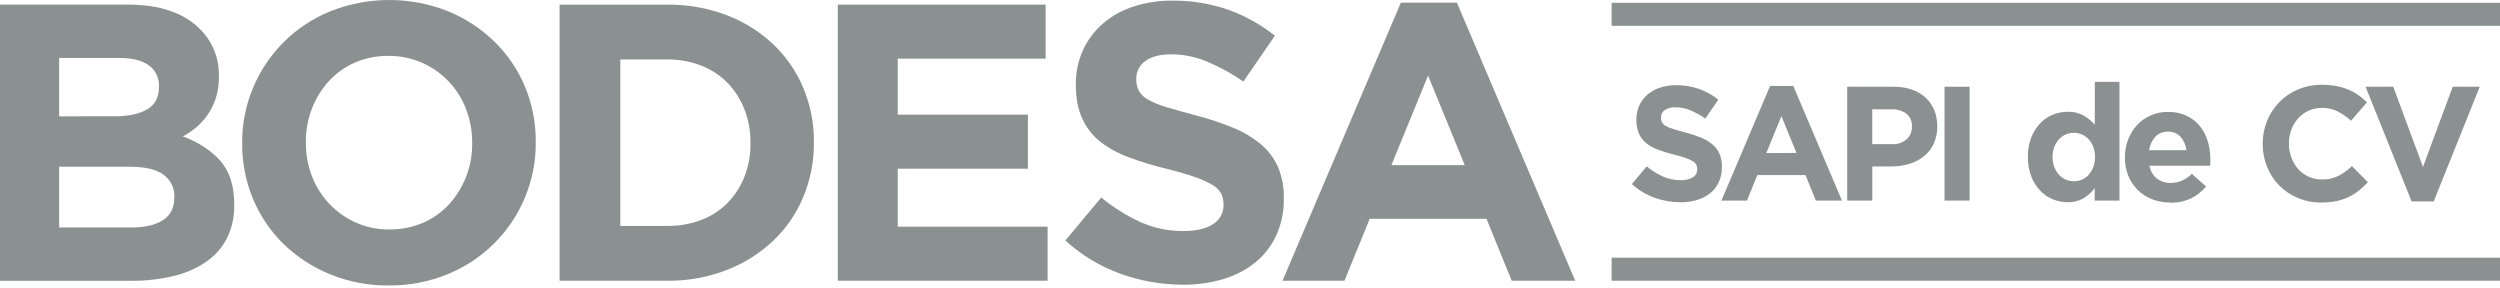 <svg width="365" height="42" viewBox="0 0 365 42" fill="none" xmlns="http://www.w3.org/2000/svg">
<path d="M19.177 33.212C21.134 33.212 22.67 32.857 23.783 32.146C24.896 31.435 25.453 30.332 25.453 28.835V28.719C25.473 28.1 25.342 27.485 25.071 26.928C24.799 26.372 24.396 25.89 23.896 25.524C22.858 24.736 21.188 24.343 18.886 24.345H8.637V33.212H19.177ZM16.816 16.974C18.773 16.974 20.328 16.638 21.48 15.966C22.632 15.295 23.207 14.209 23.205 12.711V12.598C23.234 12.001 23.112 11.407 22.851 10.87C22.589 10.333 22.197 9.871 21.709 9.526C20.712 8.815 19.273 8.46 17.391 8.46H8.637V16.984L16.816 16.974ZM0 0.675H18.686C23.322 0.675 26.828 1.866 29.203 4.248C30.105 5.142 30.814 6.211 31.288 7.389C31.762 8.567 31.99 9.829 31.959 11.099V11.215C31.977 12.249 31.83 13.279 31.526 14.268C31.258 15.113 30.875 15.918 30.385 16.658C29.919 17.354 29.361 17.983 28.725 18.528C28.103 19.062 27.424 19.525 26.7 19.91C29.022 20.792 30.863 21.994 32.191 23.509C33.519 25.024 34.197 27.127 34.197 29.814V29.93C34.237 31.607 33.873 33.269 33.134 34.775C32.42 36.16 31.375 37.348 30.091 38.231C28.641 39.207 27.024 39.91 25.321 40.305C23.296 40.783 21.221 41.016 19.142 40.996H0V0.675Z" fill="#8b9191"/>
<path d="M56.85 33.499C58.531 33.519 60.199 33.189 61.746 32.53C63.199 31.906 64.503 30.98 65.571 29.814C66.639 28.646 67.479 27.288 68.048 25.812C68.649 24.261 68.952 22.61 68.94 20.947V20.831C68.95 19.158 68.648 17.499 68.048 15.937C67.482 14.441 66.623 13.071 65.522 11.91C64.421 10.748 63.101 9.817 61.637 9.17C60.096 8.489 58.427 8.145 56.743 8.162C55.052 8.136 53.375 8.467 51.82 9.132C50.377 9.758 49.082 10.68 48.019 11.838C46.952 13.011 46.113 14.371 45.544 15.85C44.944 17.401 44.641 19.051 44.653 20.715V20.831C44.643 22.503 44.945 24.163 45.544 25.724C46.694 28.738 48.993 31.172 51.937 32.492C53.483 33.177 55.158 33.52 56.85 33.499ZM56.736 41.678C53.796 41.71 50.878 41.151 48.157 40.034C45.633 39.005 43.331 37.5 41.374 35.602C39.47 33.733 37.962 31.5 36.939 29.035C35.876 26.477 35.338 23.731 35.357 20.96V20.831C35.339 18.057 35.889 15.309 36.972 12.756C38.024 10.254 39.561 7.984 41.492 6.078C43.424 4.171 45.713 2.664 48.228 1.644C53.749 -0.548 59.898 -0.548 65.419 1.644C67.936 2.676 70.232 4.18 72.183 6.076C74.093 7.937 75.608 10.165 76.637 12.627C77.701 15.185 78.239 17.931 78.22 20.702V20.831C78.239 23.61 77.69 26.364 76.605 28.922C75.553 31.425 74.017 33.695 72.086 35.602C70.154 37.509 67.864 39.015 65.348 40.034C62.617 41.149 59.69 41.708 56.74 41.678H56.736Z" fill="#8b9191"/>
<path d="M97.419 32.983C99.109 33.002 100.788 32.708 102.371 32.117C103.812 31.578 105.119 30.734 106.202 29.643C107.268 28.55 108.109 27.258 108.676 25.841C109.289 24.283 109.592 22.621 109.568 20.947V20.831C109.585 19.158 109.283 17.497 108.676 15.938C108.119 14.498 107.277 13.185 106.202 12.078C105.116 10.982 103.81 10.129 102.371 9.574C100.793 8.964 99.112 8.66 97.419 8.679H90.565V32.983H97.419ZM81.699 0.682H97.419C100.378 0.649 103.317 1.167 106.086 2.21C108.602 3.162 110.907 4.6 112.869 6.441C114.76 8.235 116.26 10.402 117.272 12.804C118.322 15.31 118.852 18.004 118.829 20.721V20.831C118.851 23.558 118.321 26.261 117.272 28.777C116.265 31.191 114.765 33.368 112.869 35.169C110.904 37.014 108.601 38.461 106.086 39.43C103.321 40.492 100.381 41.02 97.419 40.987H81.699V0.675V0.682Z" fill="#8b9191"/>
<path d="M122.317 0.675H152.664V8.563H131.071V16.742H150.073V24.63H131.071V33.096H152.951V40.984H122.317V0.675Z" fill="#8b9191"/>
<path d="M172.661 41.562C169.578 41.559 166.518 41.023 163.617 39.979C160.629 38.908 157.884 37.253 155.542 35.111L160.781 28.835C162.511 30.262 164.418 31.462 166.453 32.404C168.453 33.301 170.624 33.753 172.816 33.729C174.66 33.729 176.089 33.393 177.106 32.721C177.584 32.431 177.977 32.021 178.245 31.531C178.513 31.041 178.647 30.488 178.634 29.93V29.814C178.642 29.288 178.531 28.767 178.311 28.289C178.029 27.772 177.609 27.343 177.099 27.049C176.313 26.581 175.481 26.195 174.615 25.899C173.559 25.515 172.177 25.111 170.487 24.688C168.608 24.239 166.756 23.682 164.941 23.018C163.428 22.485 162.007 21.723 160.726 20.756C159.578 19.861 158.658 18.707 158.042 17.388C157.396 16.044 157.073 14.374 157.073 12.378V12.265C157.057 10.54 157.421 8.833 158.139 7.264C158.819 5.797 159.805 4.491 161.03 3.434C162.332 2.323 163.842 1.482 165.471 0.959C167.309 0.363 169.231 0.071 171.162 0.094C173.935 0.064 176.692 0.512 179.312 1.418C181.781 2.299 184.086 3.583 186.134 5.22L181.531 11.906C179.872 10.754 178.096 9.78 176.234 8.999C174.598 8.308 172.842 7.946 171.066 7.933C169.343 7.933 168.051 8.269 167.189 8.941C166.789 9.224 166.463 9.6 166.238 10.035C166.014 10.471 165.897 10.954 165.897 11.444V11.56C165.884 12.149 166.012 12.732 166.272 13.259C166.594 13.808 167.063 14.255 167.626 14.552C168.478 15.016 169.379 15.383 170.313 15.646C171.456 15.992 172.897 16.393 174.612 16.855C176.473 17.329 178.298 17.935 180.074 18.667C181.538 19.26 182.901 20.076 184.115 21.086C185.182 21.988 186.032 23.12 186.599 24.397C187.189 25.84 187.474 27.39 187.436 28.948V29.061C187.459 30.9 187.078 32.722 186.318 34.397C185.618 35.917 184.581 37.257 183.285 38.315C181.906 39.412 180.329 40.232 178.64 40.731C176.701 41.31 174.685 41.592 172.661 41.568V41.562Z" fill="#8b9191"/>
<path d="M213.854 24.113L208.499 11.04L203.143 24.113H213.854ZM204.526 0.388H212.704L229.982 40.987H220.712L217.026 31.942H199.978L196.292 40.987H187.248L204.526 0.388Z" fill="#8b9191"/>
<path d="M245.306 29.523C244.035 29.525 242.774 29.306 241.578 28.877C240.349 28.434 239.219 27.752 238.255 26.871L240.416 24.287C241.129 24.875 241.915 25.369 242.754 25.757C243.579 26.126 244.473 26.313 245.377 26.303C245.995 26.34 246.61 26.196 247.147 25.889C247.347 25.771 247.512 25.603 247.626 25.4C247.739 25.197 247.797 24.968 247.793 24.736V24.691C247.797 24.474 247.752 24.258 247.661 24.061C247.546 23.848 247.374 23.671 247.163 23.551C246.839 23.357 246.496 23.198 246.139 23.076C245.709 22.919 245.141 22.752 244.437 22.575C243.662 22.392 242.898 22.162 242.15 21.887C241.526 21.666 240.94 21.351 240.412 20.95C239.939 20.581 239.559 20.105 239.304 19.561C239.024 18.909 238.891 18.204 238.914 17.494V17.449C238.903 16.741 239.047 16.04 239.337 15.395C239.617 14.789 240.023 14.251 240.529 13.815C241.066 13.358 241.688 13.011 242.36 12.794C243.118 12.551 243.909 12.431 244.705 12.439C245.848 12.426 246.984 12.611 248.064 12.985C249.083 13.347 250.034 13.877 250.878 14.552L248.978 17.307C248.294 16.832 247.563 16.429 246.795 16.105C246.118 15.82 245.391 15.671 244.657 15.666C244.087 15.623 243.519 15.769 243.042 16.083C242.876 16.2 242.742 16.355 242.649 16.535C242.556 16.714 242.508 16.914 242.509 17.116V17.165C242.503 17.407 242.556 17.646 242.664 17.863C242.795 18.09 242.987 18.276 243.219 18.399C243.571 18.588 243.943 18.739 244.327 18.848C244.799 18.993 245.39 19.171 246.1 19.348C246.871 19.543 247.626 19.793 248.362 20.095C248.966 20.338 249.528 20.675 250.028 21.093C250.469 21.464 250.819 21.931 251.052 22.459C251.298 23.052 251.415 23.691 251.398 24.332V24.384C251.412 25.14 251.26 25.89 250.952 26.581C250.661 27.206 250.233 27.759 249.699 28.195C249.131 28.648 248.482 28.986 247.787 29.194C246.986 29.431 246.154 29.546 245.319 29.536L245.306 29.523Z" fill="#8b9191"/>
<path d="M262.283 22.329L260.087 16.955L257.881 22.346L262.283 22.329ZM258.449 12.549H261.821L268.927 29.287H265.119L263.601 25.56H256.572L255.054 29.287H251.327L258.433 12.549H258.449Z" fill="#8b9191"/>
<path d="M276.244 21.047C277.024 21.096 277.792 20.836 278.382 20.324C278.628 20.095 278.822 19.817 278.953 19.508C279.084 19.199 279.148 18.866 279.141 18.531V18.482C279.165 18.129 279.105 17.776 278.967 17.45C278.829 17.123 278.616 16.834 278.346 16.606C277.718 16.146 276.95 15.918 276.173 15.96H273.349V21.041L276.244 21.047ZM269.693 12.665H276.476C277.384 12.651 278.287 12.792 279.147 13.082C279.885 13.333 280.564 13.733 281.14 14.258C281.686 14.765 282.116 15.384 282.4 16.073C282.699 16.816 282.848 17.61 282.839 18.411V18.46C282.858 19.335 282.679 20.203 282.316 20.999C281.982 21.709 281.491 22.335 280.879 22.827C280.25 23.329 279.529 23.704 278.757 23.932C277.905 24.182 277.021 24.306 276.134 24.3H273.356V29.287H269.693V12.665Z" fill="#8b9191"/>
<path d="M283.902 12.665H287.559V29.284H283.902V12.665Z" fill="#8b9191"/>
<path d="M302.789 26.461C303.202 26.464 303.612 26.379 303.99 26.212C304.36 26.045 304.69 25.802 304.959 25.498C305.247 25.171 305.473 24.793 305.625 24.384C305.794 23.924 305.878 23.437 305.873 22.947V22.898C305.878 22.409 305.794 21.923 305.625 21.464C305.473 21.054 305.247 20.675 304.959 20.346C304.543 19.889 303.993 19.575 303.388 19.447C302.783 19.32 302.153 19.386 301.587 19.636C301.214 19.803 300.879 20.045 300.602 20.346C300.309 20.669 300.08 21.044 299.927 21.451C299.754 21.913 299.669 22.404 299.678 22.898V22.947C299.671 23.437 299.756 23.924 299.927 24.384C300.078 24.795 300.307 25.174 300.602 25.498C300.879 25.8 301.214 26.043 301.587 26.212C301.964 26.379 302.373 26.463 302.785 26.461H302.789ZM301.865 29.523C301.123 29.523 300.389 29.378 299.704 29.097C299.003 28.811 298.372 28.378 297.853 27.827C297.292 27.229 296.853 26.526 296.561 25.76C296.222 24.861 296.056 23.907 296.073 22.947V22.898C296.057 21.938 296.222 20.983 296.561 20.085C296.856 19.321 297.295 18.62 297.853 18.021C298.367 17.469 298.996 17.036 299.694 16.751C300.386 16.465 301.129 16.319 301.878 16.322C302.711 16.288 303.537 16.486 304.265 16.893C304.859 17.247 305.392 17.695 305.841 18.221V11.955H309.443V29.287H305.828V27.459C305.391 28.053 304.842 28.557 304.213 28.942C303.496 29.353 302.678 29.555 301.852 29.523H301.865Z" fill="#8b9191"/>
<path d="M319.21 21.925C319.134 21.2 318.835 20.516 318.354 19.968C318.122 19.719 317.838 19.522 317.522 19.393C317.207 19.264 316.867 19.204 316.526 19.219C316.185 19.205 315.844 19.264 315.527 19.39C315.21 19.517 314.923 19.71 314.685 19.955C314.19 20.506 313.872 21.192 313.771 21.925H319.21ZM316.872 29.571C315.968 29.579 315.071 29.418 314.226 29.096C313.435 28.796 312.715 28.335 312.11 27.743C311.519 27.152 311.052 26.449 310.734 25.676C310.395 24.827 310.226 23.919 310.237 23.004V22.956C310.233 22.08 310.389 21.211 310.699 20.391C310.99 19.611 311.429 18.894 311.991 18.279C312.567 17.657 313.267 17.163 314.046 16.829C314.825 16.495 315.666 16.329 316.513 16.341C317.463 16.317 318.406 16.513 319.268 16.912C320.021 17.272 320.683 17.795 321.206 18.444C321.728 19.096 322.114 19.846 322.343 20.65C322.591 21.494 322.715 22.37 322.712 23.25C322.712 23.392 322.712 23.544 322.712 23.702C322.712 23.86 322.692 24.025 322.676 24.2H313.819C313.939 24.932 314.323 25.595 314.898 26.063C315.483 26.502 316.199 26.73 316.93 26.709C317.484 26.713 318.034 26.603 318.545 26.386C319.086 26.136 319.582 25.799 320.014 25.388L322.082 27.216C321.491 27.951 320.745 28.546 319.898 28.961C318.954 29.399 317.922 29.615 316.881 29.59L316.872 29.571Z" fill="#8b9191"/>
<path d="M338.881 29.572C337.715 29.582 336.559 29.355 335.483 28.906C334.472 28.484 333.553 27.867 332.78 27.091C332.011 26.311 331.405 25.387 330.997 24.371C330.565 23.309 330.345 22.172 330.351 21.025V20.976C330.344 19.832 330.564 18.698 330.997 17.64C331.411 16.624 332.016 15.697 332.78 14.91C333.554 14.114 334.483 13.484 335.509 13.059C336.622 12.597 337.818 12.366 339.024 12.381C339.736 12.376 340.448 12.44 341.149 12.572C341.747 12.685 342.332 12.86 342.893 13.095C343.404 13.309 343.89 13.58 344.34 13.902C344.78 14.215 345.193 14.564 345.574 14.946L343.248 17.63C342.655 17.08 341.987 16.616 341.265 16.251C340.56 15.912 339.786 15.741 339.004 15.753C338.337 15.747 337.676 15.885 337.066 16.157C336.483 16.417 335.961 16.797 335.535 17.271C335.104 17.756 334.765 18.315 334.537 18.922C334.298 19.564 334.178 20.243 334.182 20.928V20.976C334.178 21.665 334.298 22.349 334.537 22.995C334.757 23.602 335.086 24.165 335.506 24.655C335.941 25.147 336.477 25.539 337.078 25.805C337.678 26.072 338.328 26.206 338.985 26.199C339.827 26.23 340.664 26.05 341.42 25.676C342.134 25.291 342.793 24.811 343.381 24.252L345.707 26.603C345.296 27.048 344.853 27.46 344.379 27.837C343.913 28.206 343.407 28.521 342.871 28.777C342.299 29.046 341.697 29.244 341.078 29.368C340.359 29.511 339.627 29.579 338.894 29.572H338.881Z" fill="#8b9191"/>
<path d="M345.374 12.665H349.412L353.756 24.371L358.1 12.665H362.041L355.323 29.403H352.093L345.374 12.665Z" fill="#8b9191"/>
<path fill-rule="evenodd" clip-rule="evenodd" d="M235.296 0.411H365V3.773H235.296V0.411Z" fill="#8b9191"/>
<path fill-rule="evenodd" clip-rule="evenodd" d="M235.296 37.621H365V40.984H235.296V37.621Z" fill="#8b9191"/>
</svg>
